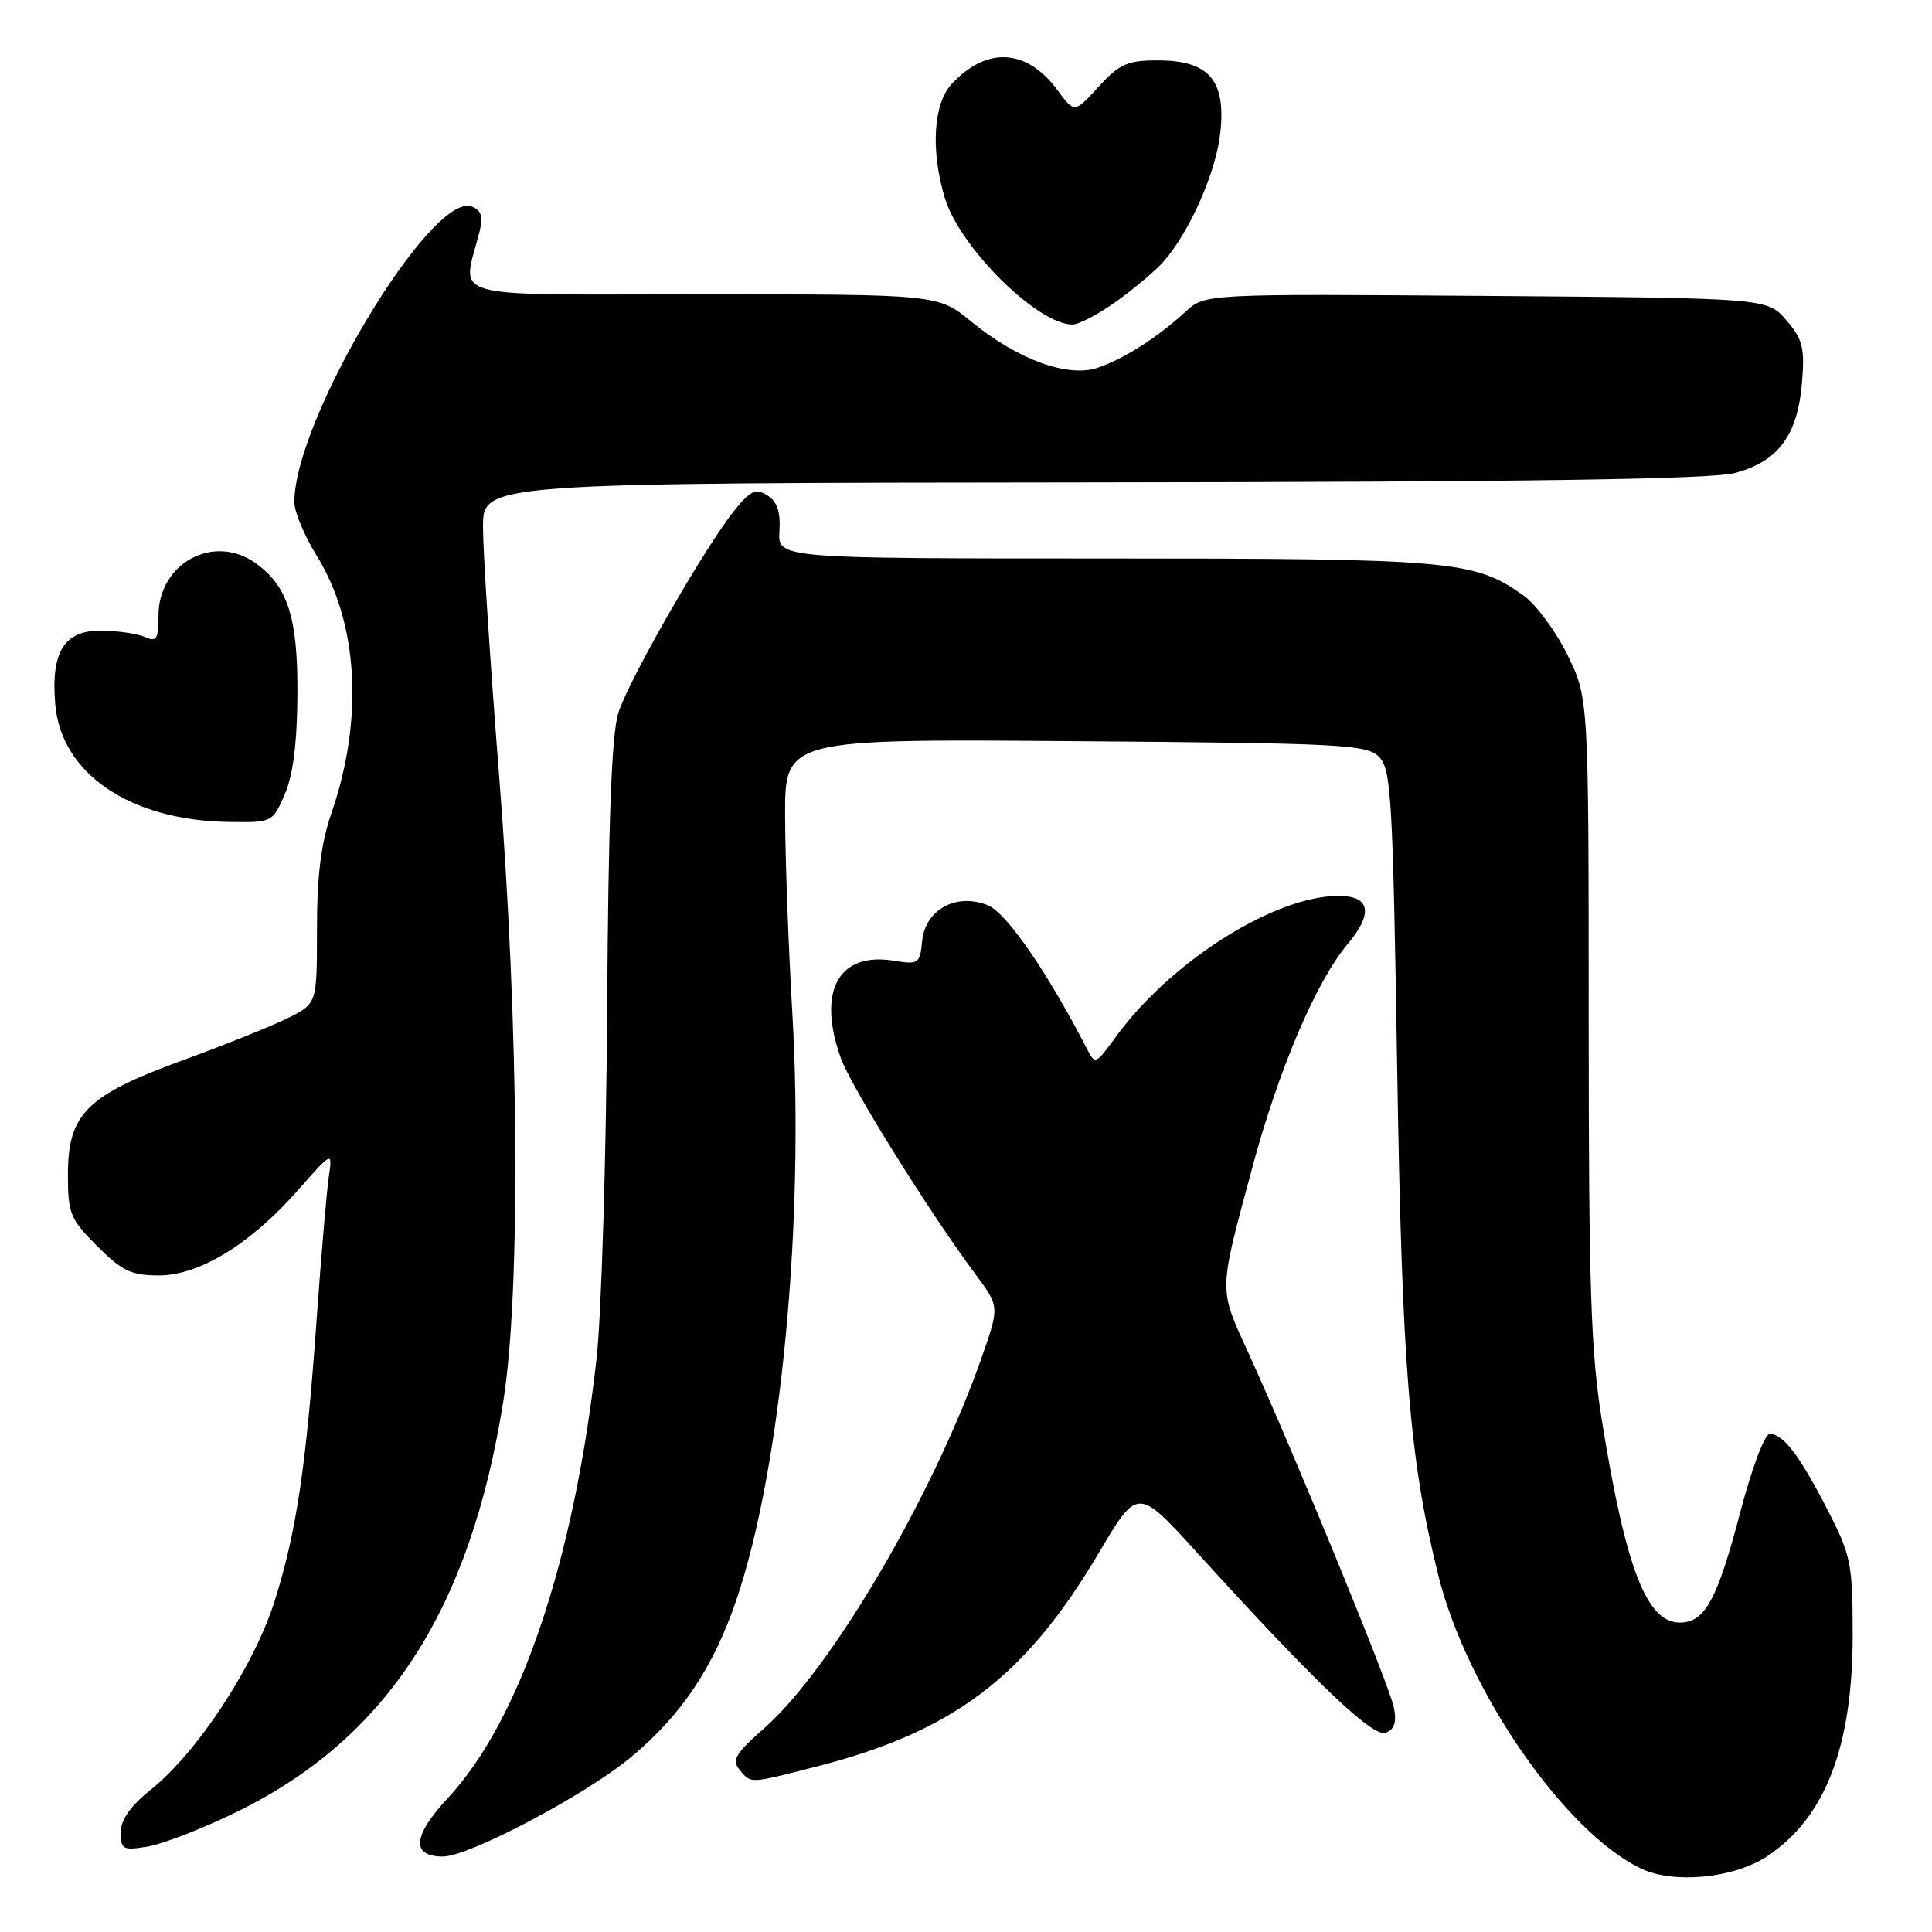 <?xml version="1.0" encoding="UTF-8" standalone="no"?>
<!DOCTYPE svg PUBLIC "-//W3C//DTD SVG 1.1//EN" "http://www.w3.org/Graphics/SVG/1.1/DTD/svg11.dtd" >
<svg xmlns="http://www.w3.org/2000/svg" xmlns:xlink="http://www.w3.org/1999/xlink" version="1.1" viewBox="0 0 256 256">
 <g >
 <path fill="currentColor"
d=" M 234.12 245.99 C 241.86 240.89 245.51 231.43 245.49 216.50 C 245.48 207.13 245.27 206.09 242.13 200.00 C 238.41 192.79 236.28 190.00 234.50 190.00 C 233.84 190.00 232.14 194.49 230.64 200.20 C 227.56 211.98 225.91 215.00 222.59 215.00 C 218.20 215.00 215.45 207.91 212.30 188.50 C 210.79 179.19 210.51 170.98 210.51 135.00 C 210.50 92.50 210.50 92.50 207.69 86.77 C 206.14 83.62 203.52 80.08 201.87 78.90 C 195.34 74.26 192.40 74.00 146.37 74.00 C 103.06 74.00 103.06 74.00 103.28 70.39 C 103.44 67.82 102.98 66.45 101.68 65.64 C 100.16 64.68 99.47 64.99 97.42 67.50 C 93.54 72.25 83.29 90.10 81.92 94.50 C 81.04 97.32 80.60 109.01 80.45 134.00 C 80.32 153.53 79.69 174.22 79.05 180.00 C 76.04 206.89 68.93 227.93 59.39 238.20 C 54.67 243.27 54.43 246.00 58.70 246.00 C 62.12 246.00 77.43 237.93 83.50 232.92 C 90.23 227.37 94.53 220.96 97.58 211.98 C 103.52 194.45 106.61 162.00 104.99 134.27 C 104.48 125.60 104.05 113.87 104.03 108.21 C 104.00 97.91 104.00 97.91 142.47 98.21 C 177.81 98.48 181.08 98.64 182.72 100.28 C 184.34 101.91 184.55 105.47 185.13 141.28 C 185.76 181.14 186.75 193.31 190.58 208.73 C 194.38 224.04 207.42 242.87 217.50 247.62 C 221.82 249.65 229.72 248.88 234.12 245.99 Z  M 31.32 240.11 C 51.24 230.39 62.29 213.38 66.69 185.67 C 69.01 171.04 68.77 136.26 66.12 102.58 C 64.95 87.77 64.00 73.03 64.00 69.83 C 64.00 64.00 64.00 64.00 144.75 63.92 C 202.98 63.86 226.73 63.51 229.91 62.67 C 235.62 61.15 238.20 57.68 238.77 50.72 C 239.16 46.08 238.88 44.97 236.70 42.43 C 234.17 39.50 234.17 39.50 196.93 39.21 C 159.68 38.93 159.68 38.93 157.09 41.30 C 153.34 44.74 148.94 47.54 145.45 48.73 C 141.48 50.07 134.85 47.65 128.71 42.62 C 124.29 39.00 124.29 39.00 93.02 39.00 C 58.19 39.00 61.24 39.87 63.56 30.63 C 64.04 28.69 63.77 27.85 62.51 27.37 C 57.18 25.32 39.00 55.60 39.00 66.54 C 39.00 67.82 40.35 71.03 41.99 73.68 C 47.47 82.52 48.21 95.26 43.95 107.64 C 42.53 111.76 42.00 116.00 42.00 123.14 C 42.00 132.96 42.00 132.96 38.25 134.85 C 36.19 135.89 29.88 138.42 24.24 140.48 C 11.42 145.16 9.00 147.58 9.00 155.69 C 9.00 160.80 9.31 161.54 12.88 165.12 C 16.18 168.42 17.41 169.00 21.04 169.00 C 26.43 169.00 33.19 164.85 39.53 157.65 C 44.07 152.50 44.07 152.50 43.56 156.00 C 43.28 157.93 42.57 166.25 41.98 174.50 C 40.58 194.25 39.30 202.90 36.41 212.08 C 33.68 220.74 26.23 232.11 20.02 237.11 C 17.29 239.30 16.00 241.12 16.00 242.80 C 16.00 245.06 16.29 245.22 19.57 244.68 C 21.53 244.36 26.82 242.31 31.32 240.11 Z  M 108.18 234.08 C 126.35 229.43 135.86 222.23 145.62 205.73 C 150.74 197.07 150.74 197.07 158.62 205.73 C 174.37 223.05 181.91 230.25 183.62 229.59 C 184.78 229.15 185.09 228.19 184.69 226.23 C 184.11 223.32 171.44 192.45 165.46 179.36 C 161.44 170.56 161.42 171.48 165.97 154.58 C 169.45 141.66 174.41 130.04 178.54 125.13 C 182.23 120.75 181.50 118.43 176.53 118.74 C 167.96 119.27 154.86 127.77 147.91 137.31 C 145.13 141.12 145.13 141.12 143.94 138.81 C 138.75 128.76 133.38 120.98 130.92 119.97 C 126.77 118.25 122.60 120.51 122.19 124.68 C 121.90 127.70 121.71 127.83 118.46 127.30 C 111.09 126.10 108.24 131.32 111.42 140.22 C 112.74 143.94 123.19 160.71 129.23 168.81 C 132.44 173.12 132.44 173.12 130.10 179.81 C 123.72 198.06 110.17 221.16 101.24 229.02 C 97.46 232.34 96.94 233.22 97.99 234.49 C 99.55 236.37 99.18 236.38 108.18 234.08 Z  M 37.73 105.25 C 38.84 102.70 39.37 98.47 39.41 92.00 C 39.47 81.77 38.12 77.60 33.78 74.56 C 28.26 70.69 21.00 74.66 21.00 81.56 C 21.00 84.68 20.74 85.10 19.25 84.42 C 18.29 83.98 15.72 83.60 13.54 83.56 C 8.53 83.48 6.73 86.30 7.32 93.30 C 8.08 102.50 17.23 108.72 30.30 108.91 C 36.08 109.00 36.11 108.98 37.73 105.25 Z  M 148.08 39.83 C 150.49 38.08 153.27 35.72 154.25 34.58 C 157.74 30.54 161.18 22.66 161.71 17.49 C 162.43 10.58 160.17 8.00 153.38 8.00 C 149.39 8.00 148.34 8.47 145.57 11.49 C 142.37 14.99 142.37 14.99 140.12 11.94 C 136.04 6.43 130.76 6.12 126.10 11.13 C 123.67 13.73 123.30 19.92 125.18 26.19 C 127.14 32.76 137.45 42.99 142.10 43.00 C 142.98 43.00 145.67 41.57 148.08 39.83 Z "/>
</g>
</svg>